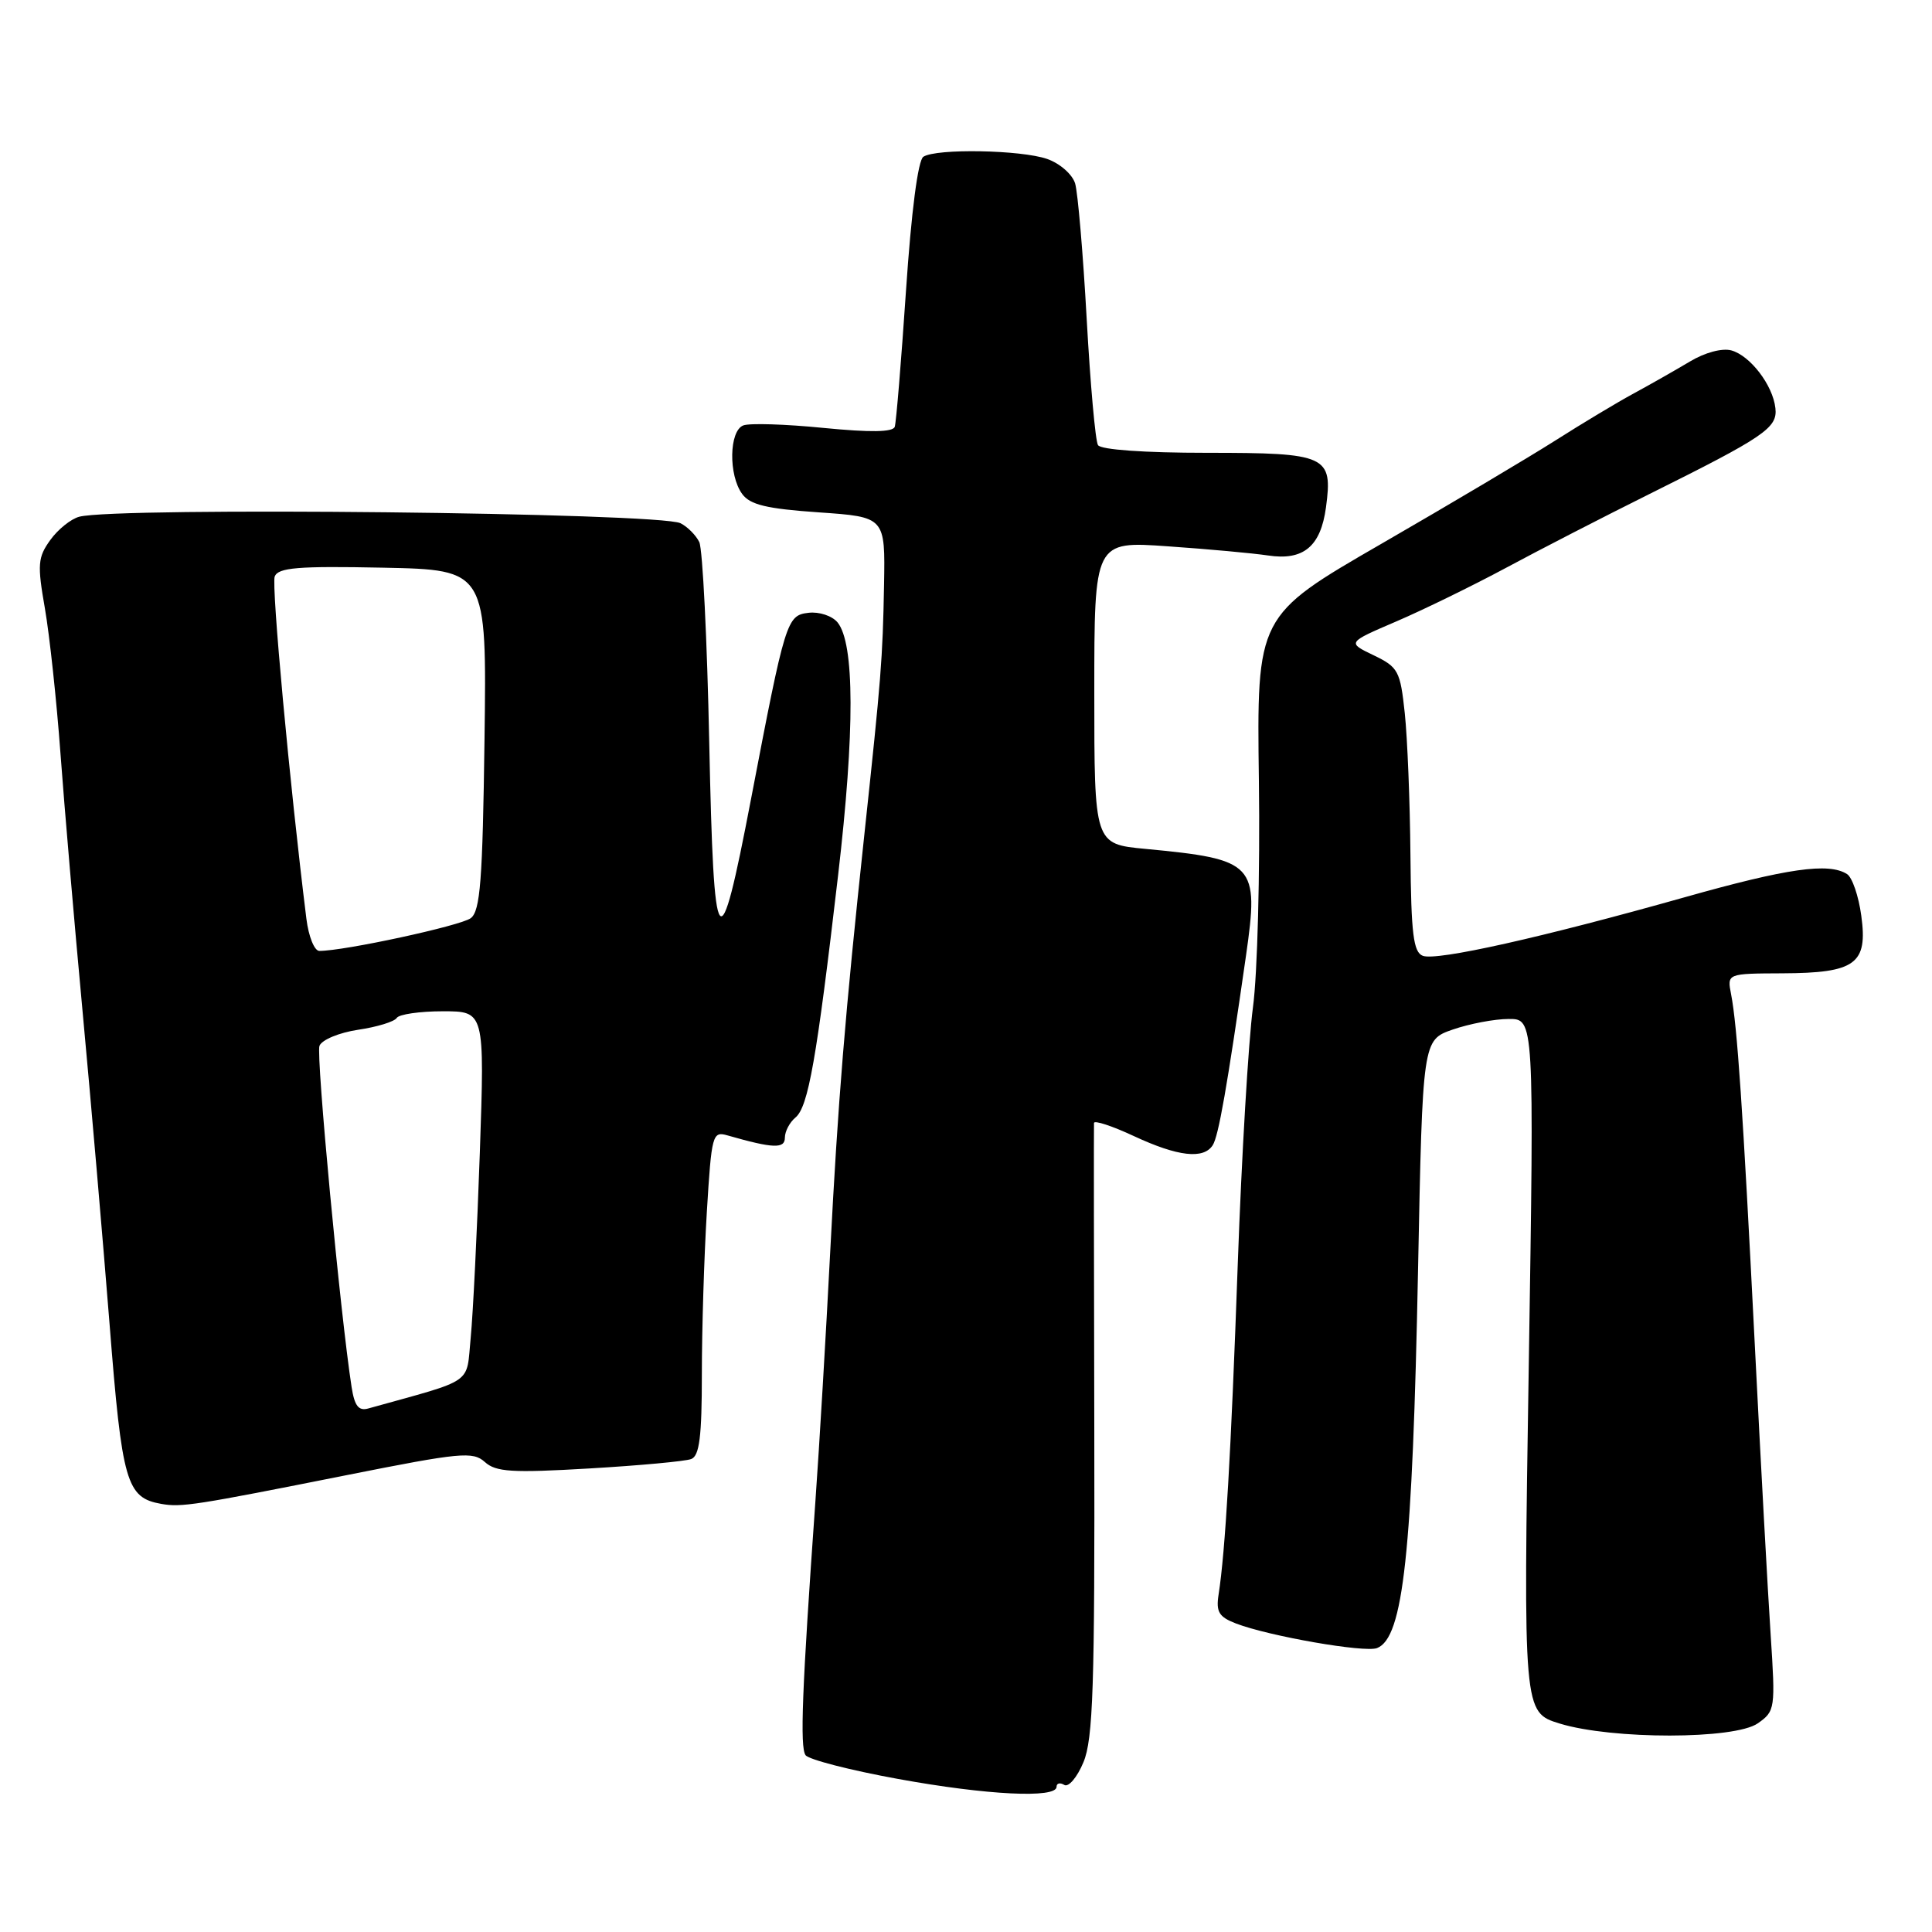 <?xml version="1.0" encoding="UTF-8" standalone="no"?>
<!DOCTYPE svg PUBLIC "-//W3C//DTD SVG 1.1//EN" "http://www.w3.org/Graphics/SVG/1.1/DTD/svg11.dtd" >
<svg xmlns="http://www.w3.org/2000/svg" xmlns:xlink="http://www.w3.org/1999/xlink" version="1.1" viewBox="0 0 256 256">
 <g >
 <path fill="currentColor"
d=" M 140.00 236.76 C 140.00 236.28 140.46 236.17 141.02 236.51 C 141.58 236.86 142.73 235.51 143.56 233.51 C 144.84 230.45 145.07 223.51 145.00 189.69 C 144.95 167.58 144.93 149.18 144.96 148.80 C 144.98 148.41 147.36 149.19 150.25 150.54 C 156.07 153.25 159.47 153.64 160.69 151.75 C 161.46 150.56 162.60 144.05 165.10 126.64 C 166.85 114.43 166.32 113.86 151.75 112.48 C 145.00 111.84 145.00 111.84 145.00 91.77 C 145.00 71.70 145.00 71.70 154.75 72.39 C 160.11 72.76 166.07 73.31 168.00 73.60 C 172.71 74.32 175.00 72.42 175.70 67.22 C 176.62 60.36 175.84 60.00 159.94 60.00 C 151.61 60.00 145.87 59.59 145.49 58.98 C 145.14 58.42 144.47 50.88 143.99 42.23 C 143.51 33.58 142.82 25.52 142.46 24.31 C 142.09 23.10 140.44 21.65 138.75 21.06 C 135.29 19.86 124.09 19.65 122.35 20.77 C 121.64 21.22 120.76 27.99 120.05 38.50 C 119.42 47.85 118.75 55.97 118.56 56.55 C 118.32 57.27 115.34 57.31 109.10 56.70 C 104.08 56.20 99.31 56.05 98.49 56.37 C 96.61 57.09 96.51 62.95 98.34 65.45 C 99.39 66.89 101.57 67.41 108.49 67.89 C 117.30 68.50 117.30 68.50 117.14 77.50 C 116.96 87.34 116.76 89.78 114.54 110.50 C 111.97 134.50 111.04 145.85 110.00 166.00 C 109.45 176.72 108.57 191.57 108.04 199.00 C 106.27 223.96 105.98 231.49 106.74 232.57 C 107.16 233.15 112.67 234.57 119.00 235.72 C 130.79 237.87 140.00 238.32 140.00 236.76 Z  M 232.92 228.35 C 235.22 226.73 235.26 226.43 234.62 216.60 C 234.25 211.04 233.30 193.68 232.51 178.00 C 230.93 146.76 230.19 135.93 229.38 131.75 C 228.84 129.00 228.84 129.00 236.17 128.97 C 245.87 128.93 247.51 127.73 246.63 121.34 C 246.28 118.74 245.43 116.25 244.74 115.82 C 242.31 114.27 236.84 115.05 223.27 118.88 C 204.30 124.23 190.35 127.35 188.53 126.65 C 187.28 126.17 186.98 123.75 186.89 113.28 C 186.83 106.25 186.49 97.80 186.14 94.50 C 185.54 88.89 185.28 88.40 182.00 86.82 C 178.50 85.14 178.50 85.14 185.00 82.35 C 188.57 80.82 195.10 77.63 199.50 75.27 C 203.90 72.90 212.45 68.50 218.50 65.49 C 233.84 57.86 235.55 56.70 235.25 54.08 C 234.91 51.03 231.91 47.12 229.41 46.43 C 228.19 46.10 225.90 46.71 223.91 47.91 C 222.03 49.03 218.70 50.93 216.50 52.12 C 214.30 53.31 209.59 56.14 206.04 58.40 C 202.49 60.65 192.15 66.80 183.05 72.05 C 166.52 81.60 166.52 81.60 166.81 103.55 C 166.97 115.62 166.62 129.10 166.02 133.50 C 165.43 137.90 164.52 153.20 164.01 167.50 C 163.11 192.74 162.36 205.55 161.47 211.28 C 161.11 213.58 161.51 214.25 163.77 215.12 C 168.15 216.80 180.81 219.01 182.46 218.38 C 185.95 217.04 187.16 205.84 187.90 168.16 C 188.50 137.81 188.50 137.81 192.50 136.42 C 194.70 135.66 198.03 135.02 199.90 135.02 C 203.29 135.00 203.29 135.00 202.57 180.95 C 201.84 226.89 201.84 226.89 206.67 228.38 C 213.63 230.51 229.85 230.50 232.92 228.35 Z  M 46.00 195.45 C 61.02 192.46 62.66 192.30 64.24 193.72 C 65.71 195.05 67.83 195.18 78.07 194.58 C 84.73 194.19 90.81 193.63 91.59 193.33 C 92.68 192.91 93.00 190.37 93.00 182.05 C 93.00 176.14 93.30 166.48 93.66 160.58 C 94.29 150.30 94.40 149.87 96.41 150.45 C 102.45 152.18 104.00 152.24 104.00 150.75 C 104.00 149.92 104.63 148.72 105.40 148.08 C 107.10 146.68 108.21 140.37 111.05 116.00 C 113.28 96.89 113.25 85.22 110.97 82.46 C 110.25 81.60 108.54 81.03 107.13 81.20 C 104.25 81.54 104.06 82.13 99.52 105.85 C 95.26 128.11 94.58 127.21 93.98 98.50 C 93.70 84.75 93.10 72.75 92.66 71.83 C 92.21 70.91 91.09 69.79 90.17 69.33 C 87.30 67.93 15.47 67.15 10.50 68.47 C 9.40 68.76 7.67 70.15 6.66 71.56 C 5.01 73.85 4.93 74.80 5.95 80.62 C 6.57 84.20 7.50 92.83 8.01 99.81 C 8.52 106.79 9.84 122.17 10.94 134.00 C 12.04 145.82 13.65 164.49 14.52 175.47 C 16.17 196.46 16.75 198.45 21.35 199.27 C 24.05 199.75 25.81 199.47 46.00 195.45 Z  M 46.59 183.80 C 45.11 174.31 41.86 139.82 42.33 138.58 C 42.64 137.78 44.93 136.83 47.45 136.45 C 49.97 136.08 52.27 135.37 52.57 134.88 C 52.87 134.40 55.62 134.00 58.67 134.00 C 64.22 134.00 64.22 134.00 63.58 152.75 C 63.22 163.06 62.68 174.09 62.37 177.25 C 61.75 183.57 63.05 182.66 48.80 186.63 C 47.52 186.99 46.98 186.30 46.59 183.80 Z  M 40.60 121.75 C 38.38 103.91 35.95 77.57 36.40 76.39 C 36.86 75.21 39.47 74.99 50.73 75.22 C 64.50 75.50 64.50 75.50 64.20 98.00 C 63.95 116.68 63.64 120.70 62.38 121.66 C 61.07 122.66 45.62 126.01 42.31 126.00 C 41.66 126.00 40.89 124.09 40.60 121.75 Z "/>
</g>
</svg>